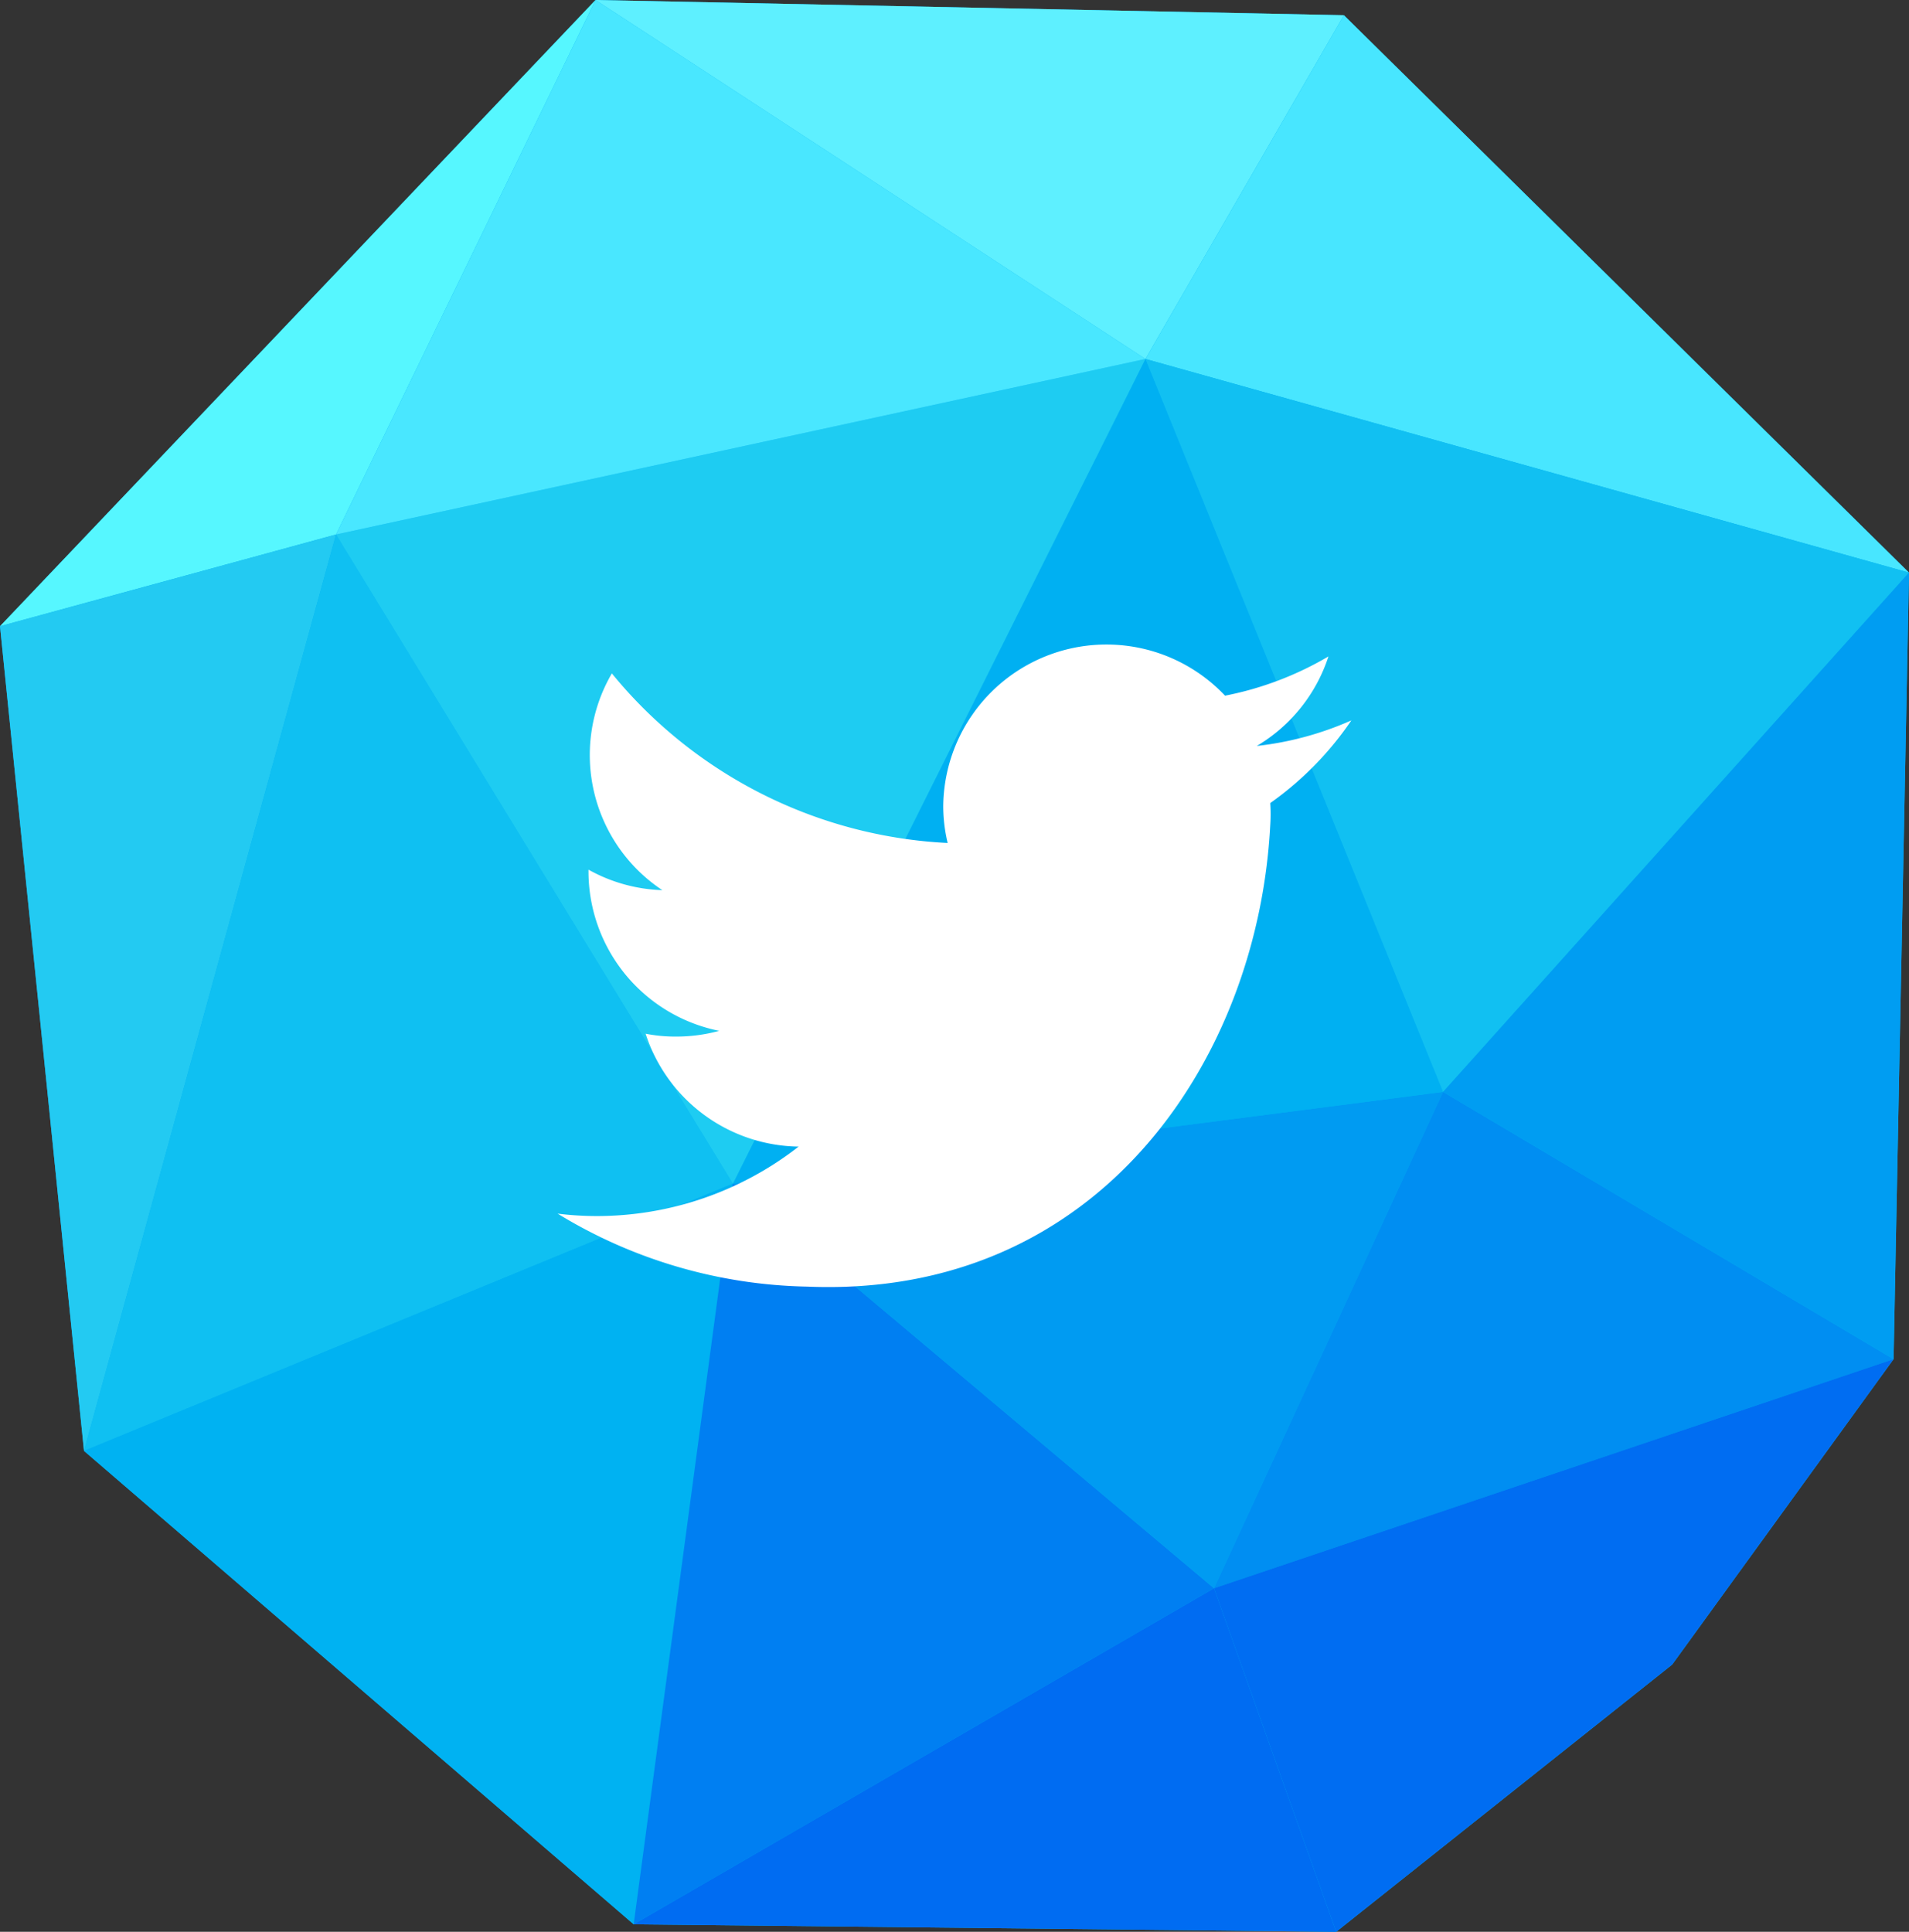 <svg xmlns="http://www.w3.org/2000/svg" viewBox="0 0 86.58 87.61"><rect x="0" y="0" width="86.58" height="87.61" fill="#333333" stroke="none"/><title>twitter</title><g id="twitter-2" data-name="twitter"><polygon points="60.95 0.69 27.01 0 0 28.4 3.81 65.8 28.74 87.27 60.6 87.61 75.84 75.49 85.88 61.64 86.58 25.97 60.95 0.69" fill="#00b2f2"/><polygon points="0 28.4 27.01 0 15.24 24.24 0 28.4" fill="#56f7ff"/><polygon points="0 28.4 3.81 65.8 15.24 24.24 0 28.4" fill="#23caf2"/><polygon points="3.81 65.8 33.24 53.68 15.24 24.24 3.81 65.8" fill="#0fc0f2"/><polygon points="3.81 65.8 28.74 87.27 33.24 53.68 3.81 65.8" fill="#00b2f2"/><polygon points="28.74 87.27 55.06 72.03 33.24 53.68 28.74 87.27" fill="#007ff2"/><polygon points="55.06 72.03 60.6 87.61 28.74 87.27 55.06 72.03" fill="#006cf2"/><polygon points="55.06 72.03 65.45 49.52 33.24 53.68 55.06 72.03" fill="#009bf2"/><polygon points="65.45 49.52 51.95 16.28 33.24 53.68 65.45 49.52" fill="#00b0f2"/><polygon points="51.95 16.28 15.24 24.24 33.24 53.68 51.95 16.28" fill="#1eccf2"/><polygon points="51.95 16.28 27.01 0 15.24 24.24 51.95 16.28" fill="#49e7ff"/><polygon points="51.95 16.28 60.95 0.69 27.01 0 51.95 16.28" fill="#5ef0ff"/><polygon points="51.95 16.28 86.58 25.97 60.95 0.69 51.95 16.28" fill="#48e6ff"/><polygon points="65.45 49.52 86.58 25.97 51.95 16.28 65.45 49.52" fill="#11c0f2"/><polygon points="65.45 49.52 85.88 61.64 55.06 72.03 65.45 49.52" fill="#008ef2"/><polygon points="85.88 61.64 75.84 75.49 60.6 87.61 55.06 72.03 85.88 61.64" fill="#006df2"/><polygon points="85.88 61.64 86.58 25.97 65.45 49.52 85.88 61.64" fill="#009df2"/><path d="M61.29,32.67A14.46,14.46,0,0,1,57,33.83a7.36,7.36,0,0,0,3.25-4.06,14.85,14.85,0,0,1-4.69,1.78,7.4,7.4,0,0,0-12.78,5,7.15,7.15,0,0,0,.2,1.68,21,21,0,0,1-15.23-7.69,7.35,7.35,0,0,0,2.29,9.83,7.33,7.33,0,0,1-3.35-.93v.1a7.38,7.38,0,0,0,5.93,7.21,7.4,7.4,0,0,1-1.95.26,7,7,0,0,1-1.39-.13A7.4,7.4,0,0,0,36.22,52a14.87,14.87,0,0,1-9.17,3.15,14.46,14.46,0,0,1-1.76-.11,22.48,22.48,0,0,0,11.32,3.31c13.24.55,20.45-10.32,21-20.93a7.69,7.69,0,0,0,0-1A14.69,14.69,0,0,0,61.29,32.67Z" fill="#fff"/></g></svg>